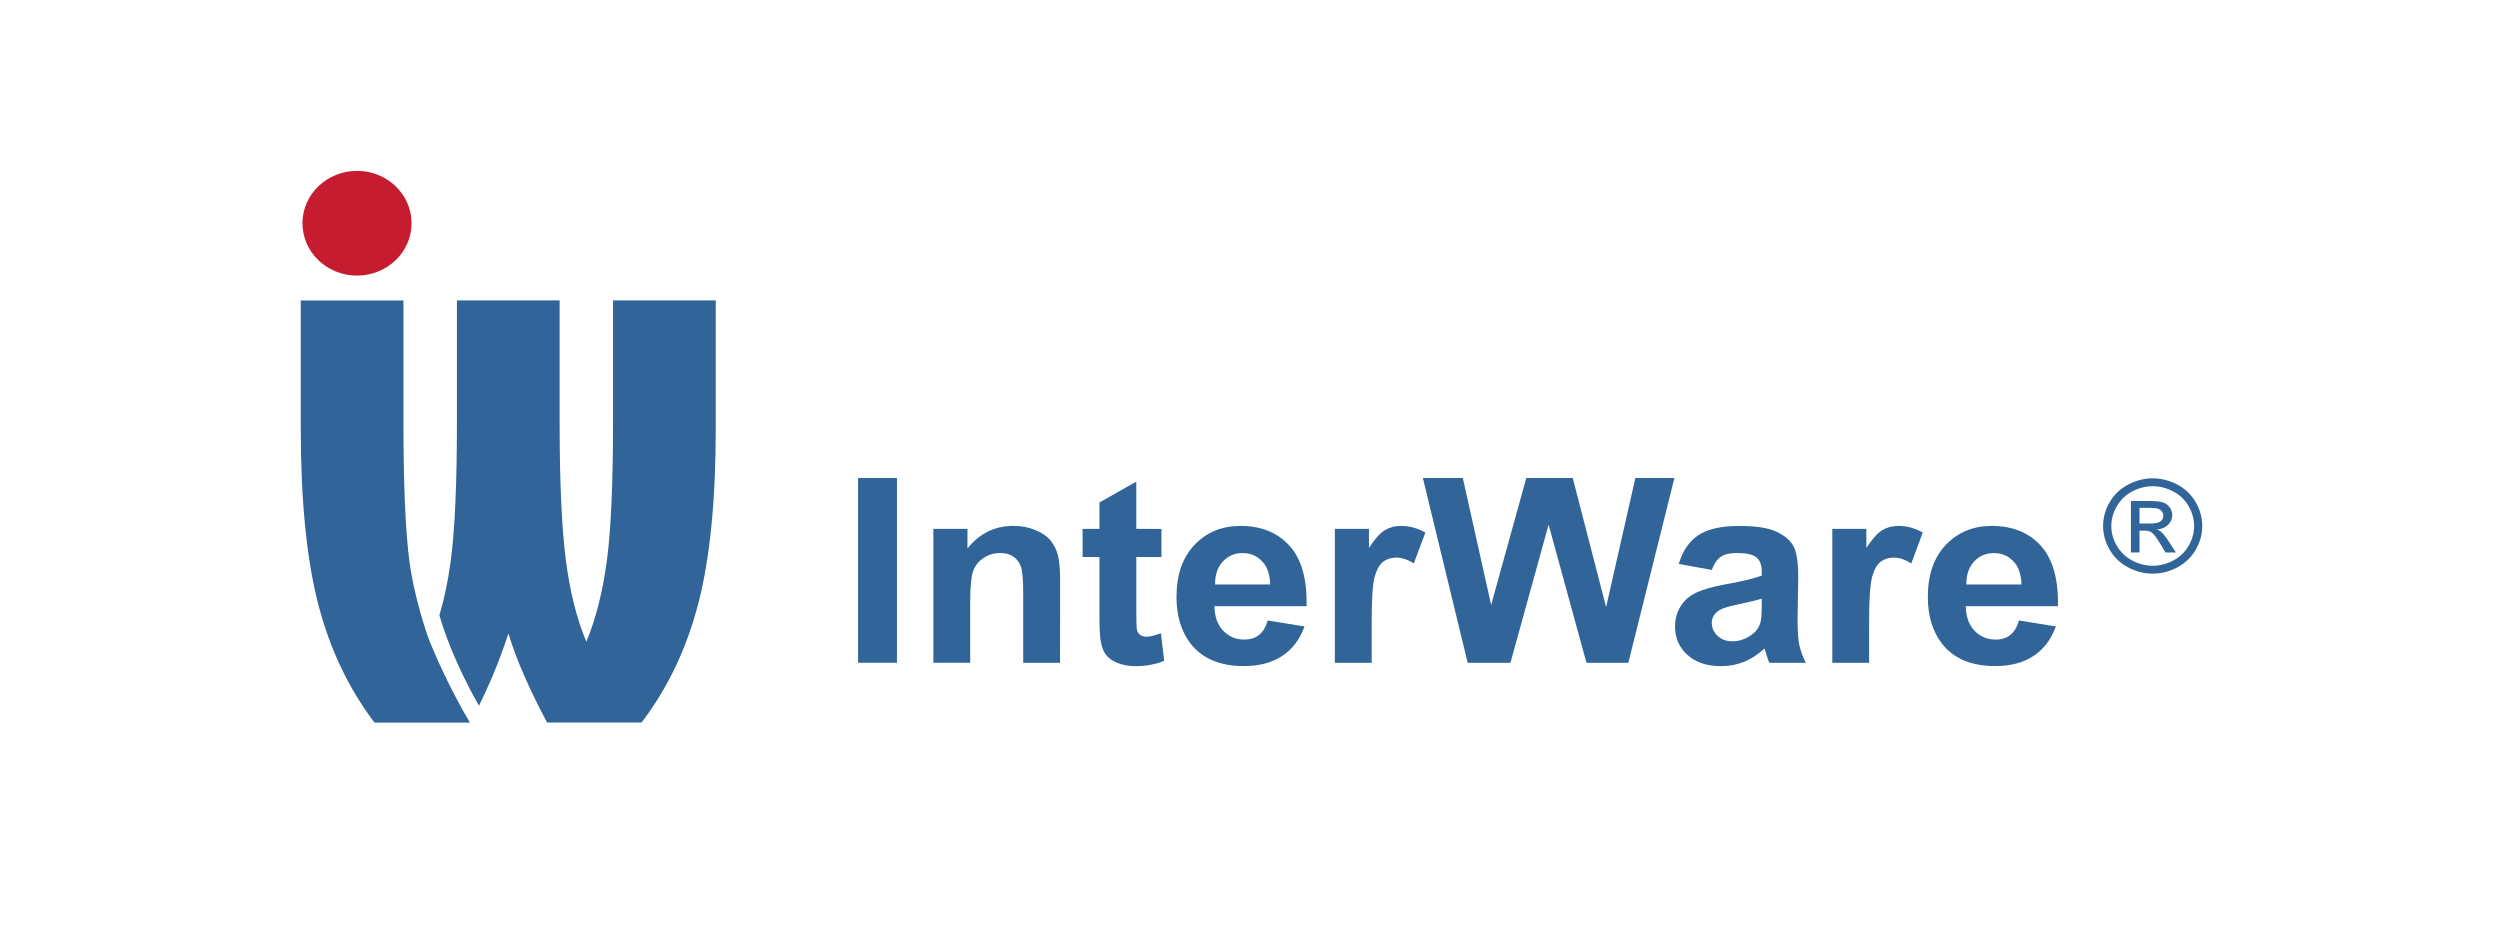 <?xml version="1.0" encoding="utf-8"?>
<!-- Generator: Adobe Illustrator 17.0.0, SVG Export Plug-In . SVG Version: 6.00 Build 0)  -->
<!DOCTYPE svg PUBLIC "-//W3C//DTD SVG 1.1//EN" "http://www.w3.org/Graphics/SVG/1.1/DTD/svg11.dtd">
<svg version="1.1" id="Capa_1" xmlns="http://www.w3.org/2000/svg" xmlns:xlink="http://www.w3.org/1999/xlink" x="0px" y="0px"
	 width="74px" height="28px" viewBox="5.583 -2.167 74 28" enable-background="new 5.583 -2.167 74 28" xml:space="preserve">
<g>
	<g>
		<g>
			<rect x="30.982" y="11.982" fill="#316599" width="1.151" height="5.469"/>
			<g>
				<path fill="#316599" d="M36.96,17.451h-1.09v-2.022c0-0.427-0.022-0.704-0.07-0.83c-0.046-0.125-0.122-0.223-0.226-0.292
					c-0.104-0.07-0.23-0.105-0.377-0.105c-0.187,0-0.356,0.049-0.506,0.15c-0.149,0.1-0.252,0.232-0.307,0.395
					c-0.056,0.164-0.083,0.468-0.083,0.91v1.793h-1.09v-3.963h1.009v0.581c0.359-0.446,0.811-0.669,1.357-0.669
					c0.24,0,0.459,0.041,0.658,0.125c0.2,0.083,0.35,0.19,0.452,0.319c0.102,0.129,0.173,0.275,0.214,0.44
					c0.04,0.165,0.061,0.4,0.061,0.705L36.96,17.451L36.96,17.451z"/>
				<path fill="#316599" d="M39.962,13.489v0.832h-0.744v1.604c0,0.326,0.007,0.514,0.022,0.569
					c0.014,0.053,0.046,0.098,0.095,0.133c0.049,0.035,0.109,0.053,0.181,0.053c0.099,0,0.243-0.034,0.43-0.102l0.097,0.815
					c-0.252,0.106-0.537,0.158-0.856,0.158c-0.195,0-0.371-0.033-0.528-0.096s-0.272-0.146-0.345-0.247
					c-0.073-0.102-0.124-0.237-0.152-0.41c-0.023-0.123-0.035-0.369-0.035-0.742V14.32h-0.499v-0.832h0.499v-0.783l1.09-0.616v1.399
					L39.962,13.489L39.962,13.489L39.962,13.489z"/>
				<path fill="#316599" d="M43.108,16.199l1.089,0.177c-0.139,0.383-0.359,0.674-0.662,0.873c-0.301,0.2-0.678,0.3-1.13,0.3
					c-0.716,0-1.246-0.226-1.59-0.677c-0.272-0.361-0.408-0.817-0.408-1.368c0-0.658,0.178-1.172,0.536-1.545
					c0.357-0.373,0.808-0.559,1.355-0.559c0.614,0,1.097,0.195,1.452,0.585c0.356,0.39,0.524,0.987,0.509,1.791h-2.73
					c0.007,0.313,0.095,0.555,0.263,0.728c0.167,0.174,0.375,0.26,0.625,0.26c0.169,0,0.312-0.044,0.428-0.134
					C42.962,16.543,43.049,16.398,43.108,16.199 M43.18,15.133c-0.007-0.304-0.089-0.534-0.245-0.693
					c-0.154-0.158-0.344-0.236-0.566-0.236c-0.238,0-0.434,0.083-0.59,0.25c-0.156,0.167-0.232,0.393-0.229,0.68L43.18,15.133
					L43.18,15.133z"/>
				<path fill="#316599" d="M46.185,17.451h-1.09v-3.963h1.009v0.563c0.174-0.266,0.331-0.441,0.471-0.525
					c0.139-0.084,0.298-0.126,0.475-0.126c0.25,0,0.492,0.065,0.724,0.197l-0.342,0.912c-0.185-0.114-0.356-0.171-0.515-0.171
					c-0.153,0-0.283,0.041-0.39,0.121c-0.107,0.08-0.19,0.227-0.252,0.438c-0.061,0.212-0.09,0.654-0.09,1.327L46.185,17.451
					L46.185,17.451z"/>
				<polygon fill="#316599" points="49.026,17.451 47.7,11.982 48.882,11.982 49.721,15.739 50.761,11.982 52.136,11.982 
					53.124,15.803 53.99,11.982 55.146,11.982 53.782,17.451 52.542,17.451 51.422,13.362 50.292,17.451 				"/>
				<path fill="#316599" d="M56.252,14.703l-0.977-0.177c0.111-0.382,0.303-0.665,0.576-0.85c0.273-0.183,0.677-0.275,1.216-0.275
					c0.488,0,0.852,0.056,1.091,0.166c0.24,0.111,0.408,0.251,0.505,0.42c0.098,0.171,0.148,0.484,0.148,0.939l-0.02,1.224
					c0,0.347,0.017,0.604,0.051,0.77c0.035,0.165,0.099,0.342,0.192,0.531h-1.08c-0.028-0.068-0.064-0.17-0.105-0.303
					c-0.018-0.061-0.03-0.101-0.037-0.12c-0.187,0.174-0.386,0.305-0.599,0.392c-0.213,0.086-0.439,0.131-0.68,0.131
					c-0.424,0-0.759-0.111-1.003-0.333c-0.244-0.222-0.366-0.502-0.366-0.842c0-0.224,0.056-0.424,0.167-0.6
					c0.111-0.177,0.267-0.311,0.469-0.404c0.201-0.094,0.49-0.176,0.869-0.245c0.512-0.092,0.865-0.178,1.062-0.258v-0.106
					c0-0.201-0.051-0.345-0.158-0.432c-0.105-0.086-0.303-0.129-0.593-0.129c-0.197,0-0.35,0.037-0.459,0.111
					C56.409,14.388,56.321,14.517,56.252,14.703 M57.73,15.553c-0.141,0.045-0.362,0.099-0.667,0.162
					c-0.303,0.063-0.502,0.124-0.595,0.184c-0.143,0.097-0.216,0.221-0.216,0.372c0,0.148,0.058,0.275,0.172,0.383
					c0.114,0.108,0.259,0.162,0.437,0.162c0.196,0,0.386-0.063,0.564-0.188c0.133-0.095,0.22-0.212,0.262-0.35
					c0.028-0.09,0.043-0.261,0.043-0.514L57.73,15.553L57.73,15.553z"/>
				<path fill="#316599" d="M60.908,17.451h-1.089v-3.963h1.008v0.563c0.175-0.266,0.332-0.441,0.471-0.525
					c0.14-0.084,0.298-0.126,0.476-0.126c0.25,0,0.492,0.065,0.723,0.197l-0.34,0.912c-0.186-0.114-0.357-0.171-0.515-0.171
					c-0.153,0-0.283,0.041-0.39,0.121c-0.106,0.08-0.19,0.227-0.251,0.438c-0.061,0.212-0.092,0.654-0.092,1.327L60.908,17.451
					L60.908,17.451z"/>
				<path fill="#316599" d="M65.346,16.199l1.09,0.177c-0.139,0.383-0.359,0.674-0.661,0.873c-0.302,0.2-0.679,0.3-1.131,0.3
					c-0.716,0-1.246-0.226-1.589-0.677c-0.272-0.361-0.408-0.817-0.408-1.368c0-0.658,0.178-1.172,0.535-1.545
					c0.357-0.373,0.809-0.559,1.356-0.559c0.613,0,1.097,0.195,1.452,0.585c0.354,0.39,0.524,0.987,0.508,1.791h-2.729
					c0.007,0.313,0.095,0.555,0.262,0.728c0.167,0.174,0.376,0.26,0.625,0.26c0.171,0,0.313-0.044,0.428-0.134
					C65.199,16.543,65.287,16.398,65.346,16.199 M65.418,15.133c-0.007-0.304-0.089-0.534-0.245-0.693
					c-0.155-0.158-0.345-0.236-0.567-0.236c-0.238,0-0.434,0.083-0.589,0.25c-0.156,0.167-0.232,0.393-0.23,0.68L65.418,15.133
					L65.418,15.133z"/>
				<path fill="#316599" d="M69.303,11.991c0.246,0,0.488,0.061,0.722,0.182c0.235,0.122,0.417,0.296,0.549,0.522
					c0.131,0.226,0.196,0.463,0.196,0.708c0,0.243-0.065,0.477-0.193,0.701c-0.129,0.224-0.311,0.398-0.543,0.522
					c-0.233,0.124-0.477,0.186-0.731,0.186c-0.255,0-0.498-0.061-0.731-0.186c-0.233-0.124-0.415-0.299-0.544-0.522
					c-0.129-0.225-0.194-0.459-0.194-0.701c0-0.245,0.065-0.482,0.197-0.708c0.132-0.226,0.316-0.4,0.551-0.522
					C68.817,12.052,69.057,11.991,69.303,11.991 M69.303,12.225c-0.206,0-0.407,0.051-0.602,0.152
					c-0.195,0.102-0.348,0.247-0.458,0.436c-0.11,0.19-0.165,0.385-0.165,0.59c0,0.203,0.054,0.398,0.162,0.584
					c0.109,0.186,0.26,0.332,0.455,0.436c0.195,0.104,0.398,0.156,0.609,0.156c0.211,0,0.415-0.053,0.61-0.156
					c0.194-0.104,0.345-0.249,0.453-0.436c0.108-0.186,0.162-0.381,0.162-0.584c0-0.205-0.055-0.4-0.164-0.59
					c-0.11-0.189-0.263-0.334-0.459-0.436C69.709,12.276,69.509,12.225,69.303,12.225 M68.658,14.186v-1.523h0.545
					c0.186,0,0.32,0.014,0.405,0.042c0.084,0.028,0.149,0.077,0.199,0.147c0.049,0.07,0.075,0.144,0.075,0.224
					c0,0.111-0.041,0.208-0.124,0.29c-0.083,0.083-0.193,0.129-0.33,0.139c0.056,0.022,0.101,0.049,0.135,0.081
					c0.063,0.06,0.143,0.16,0.234,0.302l0.194,0.299h-0.311l-0.143-0.24c-0.111-0.188-0.201-0.307-0.268-0.355
					c-0.047-0.034-0.116-0.053-0.206-0.052h-0.151v0.647L68.658,14.186L68.658,14.186z M68.912,13.329h0.314
					c0.15,0,0.253-0.021,0.308-0.064c0.055-0.042,0.083-0.1,0.083-0.17c0-0.045-0.013-0.086-0.04-0.122s-0.063-0.063-0.11-0.08
					c-0.048-0.018-0.133-0.027-0.26-0.027h-0.294L68.912,13.329L68.912,13.329z"/>
				<path fill="#316599" d="M23.729,6.726v3.591c0,1.828-0.061,3.199-0.183,4.114c-0.122,0.913-0.323,1.713-0.607,2.397
					c-0.284-0.673-0.488-1.486-0.609-2.439c-0.122-0.953-0.182-2.311-0.182-4.073V6.725h-3.04v3.591c0,1.846-0.061,3.226-0.186,4.14
					c-0.078,0.58-0.189,1.108-0.333,1.588c0.119,0.419,0.448,1.406,1.171,2.678c0.136-0.272,0.261-0.544,0.376-0.815
					c0.184-0.435,0.35-0.874,0.497-1.322c0.126,0.417,0.288,0.845,0.482,1.283c0.193,0.438,0.415,0.889,0.662,1.353h2.795
					c0.776-1.018,1.336-2.192,1.681-3.524c0.345-1.33,0.517-3.065,0.517-5.203V6.724h-3.039V6.726z"/>
				<path fill="#316599" d="M18.306,16.829c-0.153-0.382-0.481-1.457-0.601-2.354c-0.12-0.897-0.18-2.283-0.18-4.159V6.726h-3.04
					v3.769c0,2.139,0.172,3.873,0.513,5.203c0.342,1.332,0.899,2.506,1.67,3.524h2.825C18.897,18.223,18.46,17.209,18.306,16.829"/>
				<path fill="#C51C2F" d="M14.536,4.441c0,0.857,0.724,1.55,1.615,1.55s1.614-0.694,1.614-1.55c0-0.856-0.722-1.55-1.614-1.55
					C15.259,2.891,14.536,3.585,14.536,4.441"/>
			</g>
		</g>
	</g>
</g>
<rect id="_x3C_Slice_x3E_" x="304.648" y="-139.124" fill="none" width="126.001" height="100"/>
</svg>
